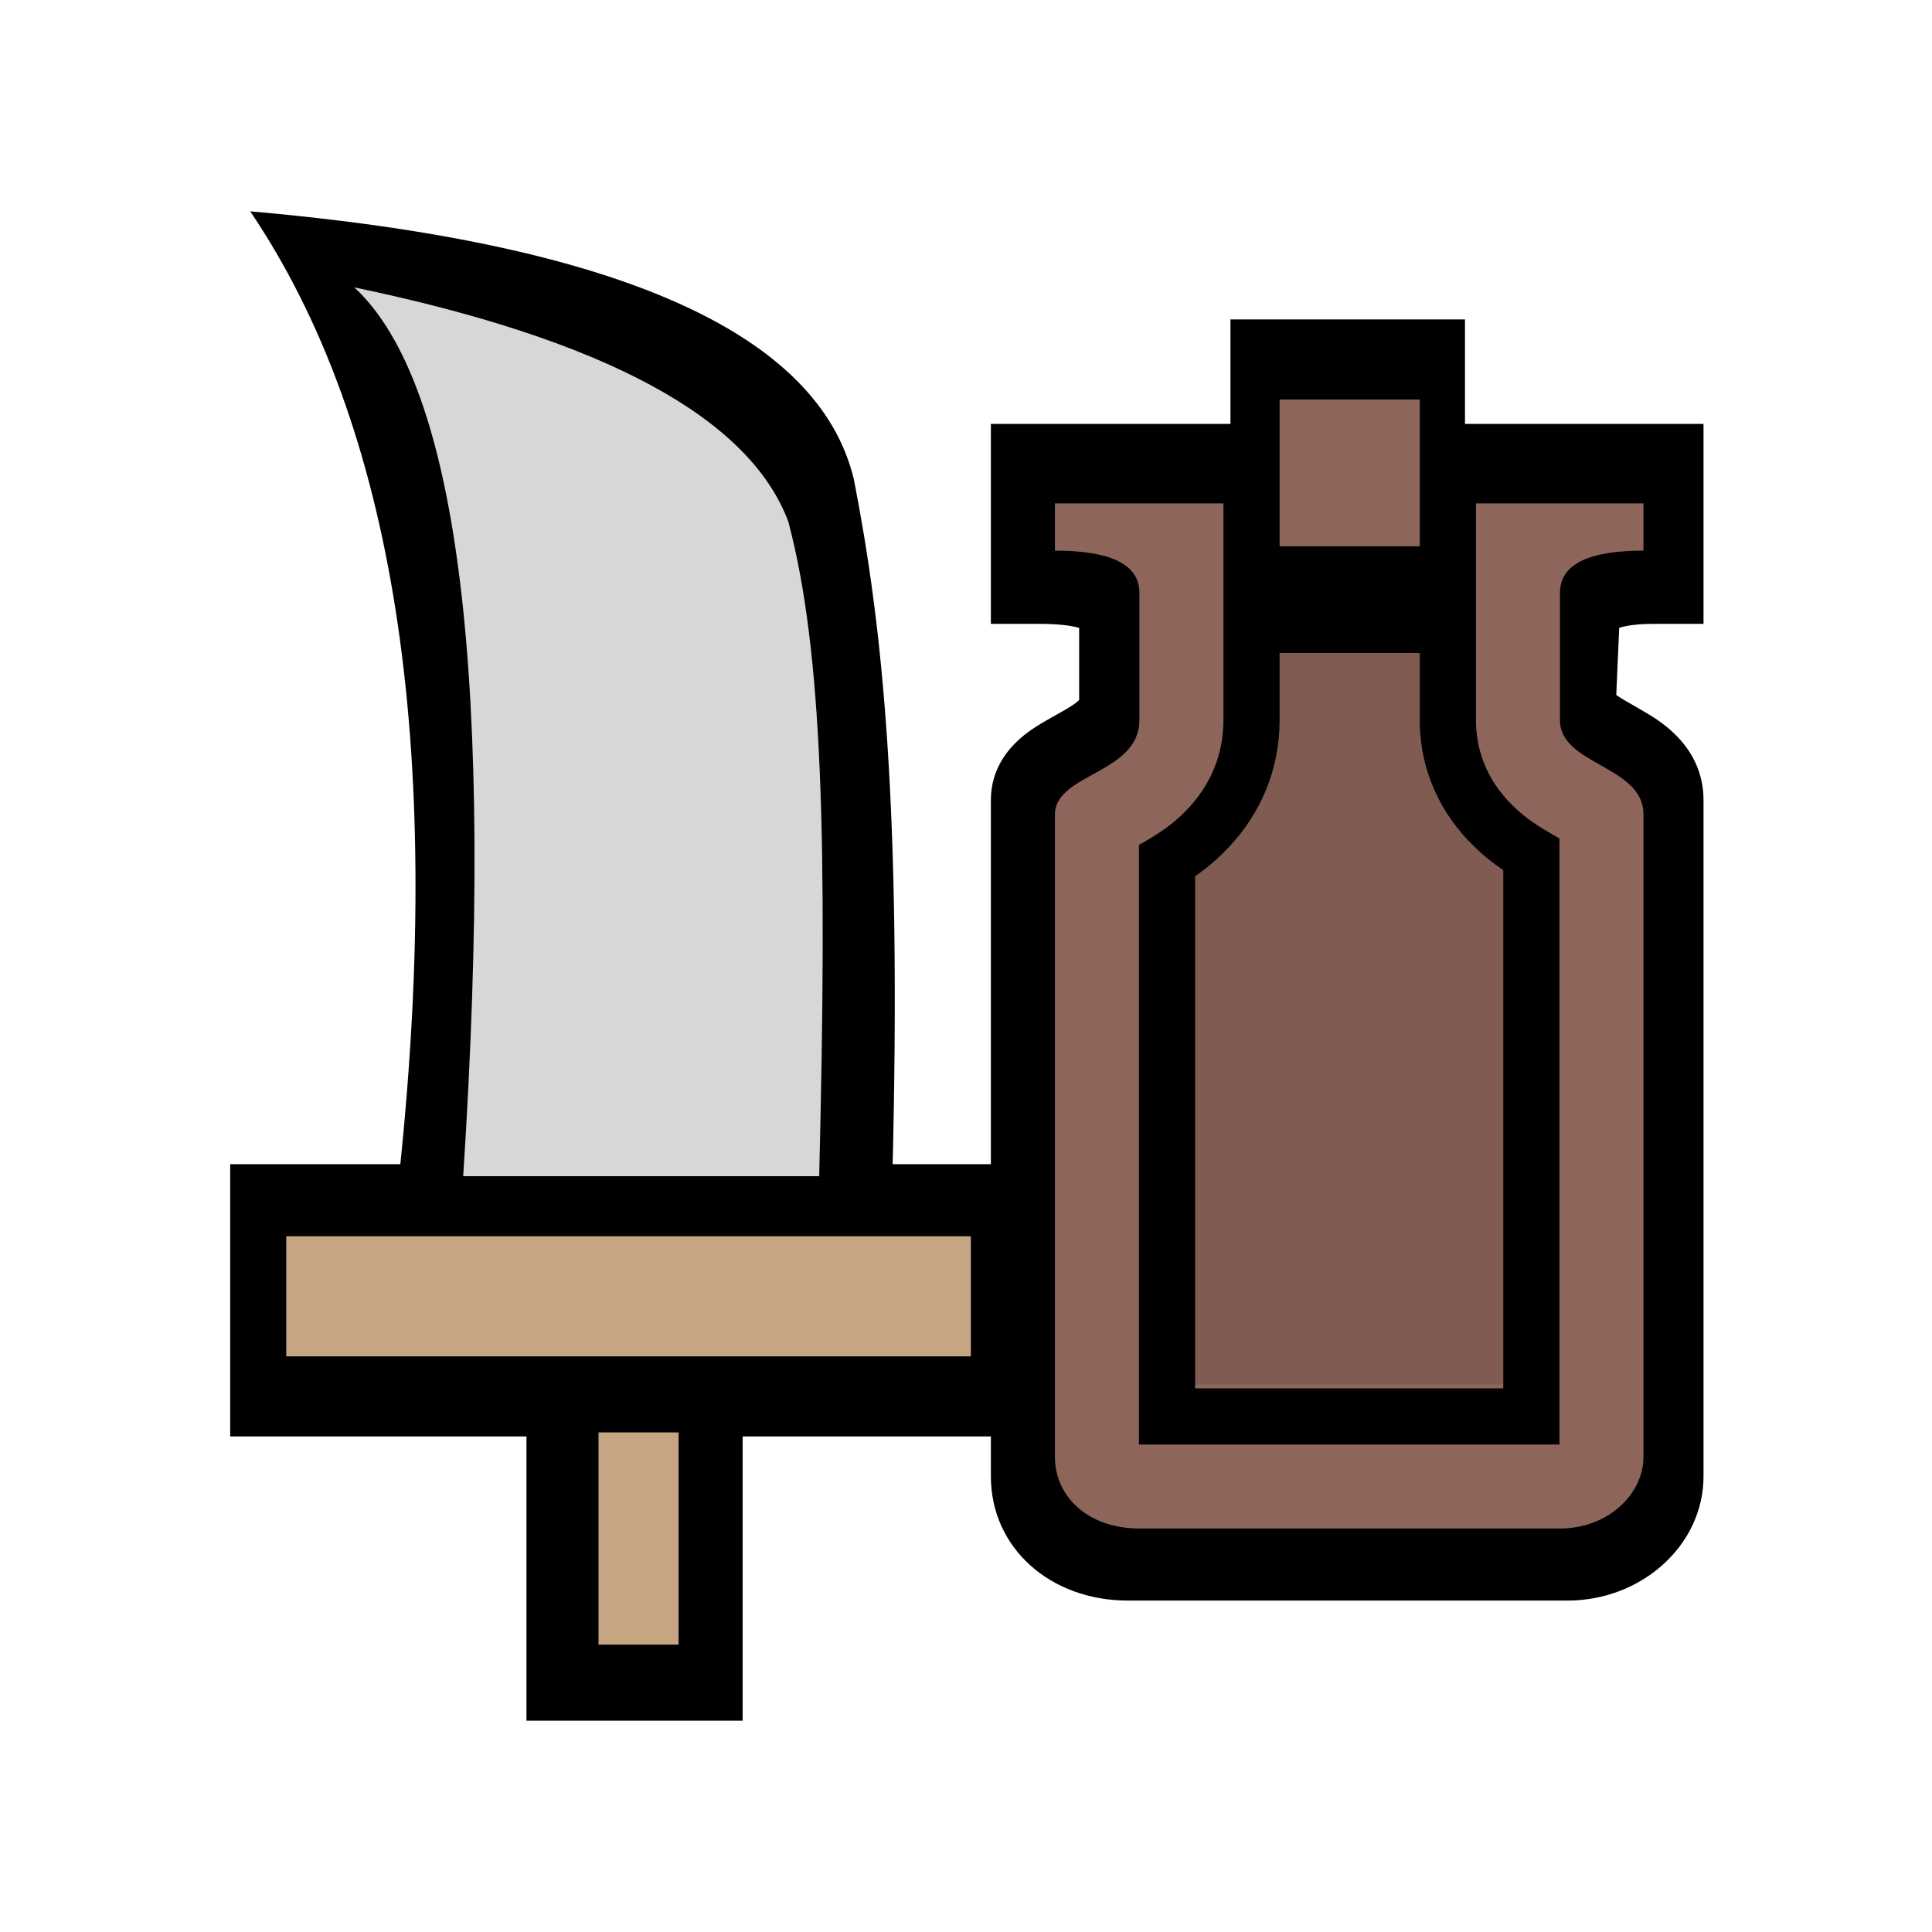 <?xml version="1.0" encoding="UTF-8"?>
<svg width="512px" height="512px" viewBox="0 0 512 512" version="1.1" xmlns="http://www.w3.org/2000/svg" xmlns:xlink="http://www.w3.org/1999/xlink">
    <!-- Generator: Sketch 53.2 (72643) - https://sketchapp.com -->
    <title>ic_ui_phials</title>
    <desc>Created with Sketch.</desc>
    <g id="ic_ui_phials" stroke="none" stroke-width="1" fill="none" fill-rule="evenodd">
        <g id="Group-2" transform="translate(61, 56)">
            <g id="Group">
                <path d="M165.275,70.988 C172.832,109.711 177.999,157.115 175.485,255.993 L174.98,275.862 L43.492,275.862 L44.986,253.566 C56.706,141.056 43.479,56.534 5.305,0 C102.593,8.512 155.916,32.174 165.275,70.988 Z" id="Path-51" fill="#000000" fill-rule="nonzero"></path>
                <polygon id="Rectangle" fill="#000000" fill-rule="nonzero" points="0 252.52 212.202 252.52 212.202 324.668 0 324.668"></polygon>
                <path d="M32.891,20.159 C60.646,45.798 70.266,124.312 61.75,255.703 L156.094,255.703 C158.262,167.526 157.097,116.857 147.912,82.237 C137.58,54.677 99.239,33.985 32.891,20.159 Z" id="Path" fill="#D7D7D7"></path>
                <polygon id="Rectangle-2" fill="#000000" fill-rule="nonzero" points="78.515 307.692 135.809 307.692 135.809 400 78.515 400"></polygon>
                <polygon id="Path" fill="#C6A582" points="97.613 323.607 97.613 379.841 118.833 379.841 118.833 323.607"></polygon>
                <polygon id="Path" fill="#C6A582" points="14.854 271.618 14.854 303.448 196.286 303.448 196.286 271.618"></polygon>
            </g>
            <g id="Group" transform="translate(201.592, 28.647)" fill-rule="nonzero">
                <path d="M63.486,27.697 L63.486,0 L125.645,0 L125.645,27.697 L188.859,27.697 L188.859,80.684 L175.93,80.684 C171.256,80.684 168.59,81.107 166.514,81.723 L165.736,99.519 C166.521,100.1 167.798,100.882 170.022,102.145 C170.136,102.21 170.603,102.474 170.722,102.542 C175.835,105.446 178.435,107.15 181.323,109.972 C186.079,114.618 188.859,120.475 188.859,127.401 L188.859,306.582 C188.859,324.82 172.499,339.523 152.807,339.523 L36.324,339.523 C15.811,339.523 0,325.648 0,306.582 L0,127.401 C0,121.267 2.543,116.077 6.779,111.979 C9.298,109.541 11.825,107.877 15.979,105.546 C16.392,105.315 17.961,104.442 18.33,104.235 C21.199,102.625 22.638,101.651 23.394,100.868 C23.394,100.868 23.395,103.692 23.395,81.756 C21.267,81.119 17.731,80.684 12.929,80.684 L0,80.684 L0,27.697 L63.486,27.697 Z" id="background" fill="#000000"></path>
                <path d="M61.63,48.753 L61.63,106.199 C61.63,115.569 58.007,123.716 51.838,130.066 C48.158,133.854 44.639,136.237 39.244,139.256 L39.244,298.162 C39.27,298.162 44.16,298.162 150.676,298.162 L150.676,137.543 C144.889,134.278 142.102,132.477 138.688,129.233 C132.41,123.269 128.55,115.45 128.55,106.199 L128.55,48.753 L172.944,48.753 L172.944,61.274 C158.194,61.274 150.819,65.001 150.819,72.454 L150.819,106.199 C150.819,118.176 172.944,118.176 172.944,131.16 L172.944,301.48 C172.944,311.25 163.574,320.424 150.819,320.424 L39.362,320.424 C25.89,320.424 16.976,312.082 16.976,301.48 L16.976,131.16 C16.976,120.362 39.362,120.362 39.362,106.199 L39.362,72.454 C39.362,65.001 31.9,61.274 16.976,61.274 L16.976,48.753 L61.63,48.753 Z M76.517,88.412 L113.664,88.412 L113.664,106.199 C113.664,119.299 118.999,131.058 128.433,140.021 C130.865,142.332 133.037,144.096 135.789,145.939 L135.789,283.279 C84.653,283.279 66.963,283.279 55.026,283.279 C54.722,283.279 54.424,283.279 54.131,283.279 L54.131,147.561 C57.233,145.408 59.846,143.185 62.517,140.435 C71.528,131.16 76.517,119.254 76.517,106.199 L76.517,88.412 Z M76.517,60.135 L113.664,60.135 L113.664,21.22 L76.517,21.22 L76.517,60.135 Z" id="foreground" fill="#8E655B"></path>
                <path d="M76.508,88.064 L113.673,88.064 L113.673,105.787 C113.673,118.839 119.01,130.556 128.449,139.486 C130.882,141.789 133.055,143.547 135.809,145.383 L135.809,282.228 C84.648,282.228 66.95,282.228 55.007,282.228 C54.703,282.228 54.404,282.228 54.111,282.228 L54.111,146.999 C57.215,144.854 59.829,142.639 62.502,139.899 C71.516,130.657 76.508,118.794 76.508,105.787 L76.508,88.064 Z" id="Path" fill-opacity="0.1" fill="#000000"></path>
            </g>
        </g>
    </g>
</svg>